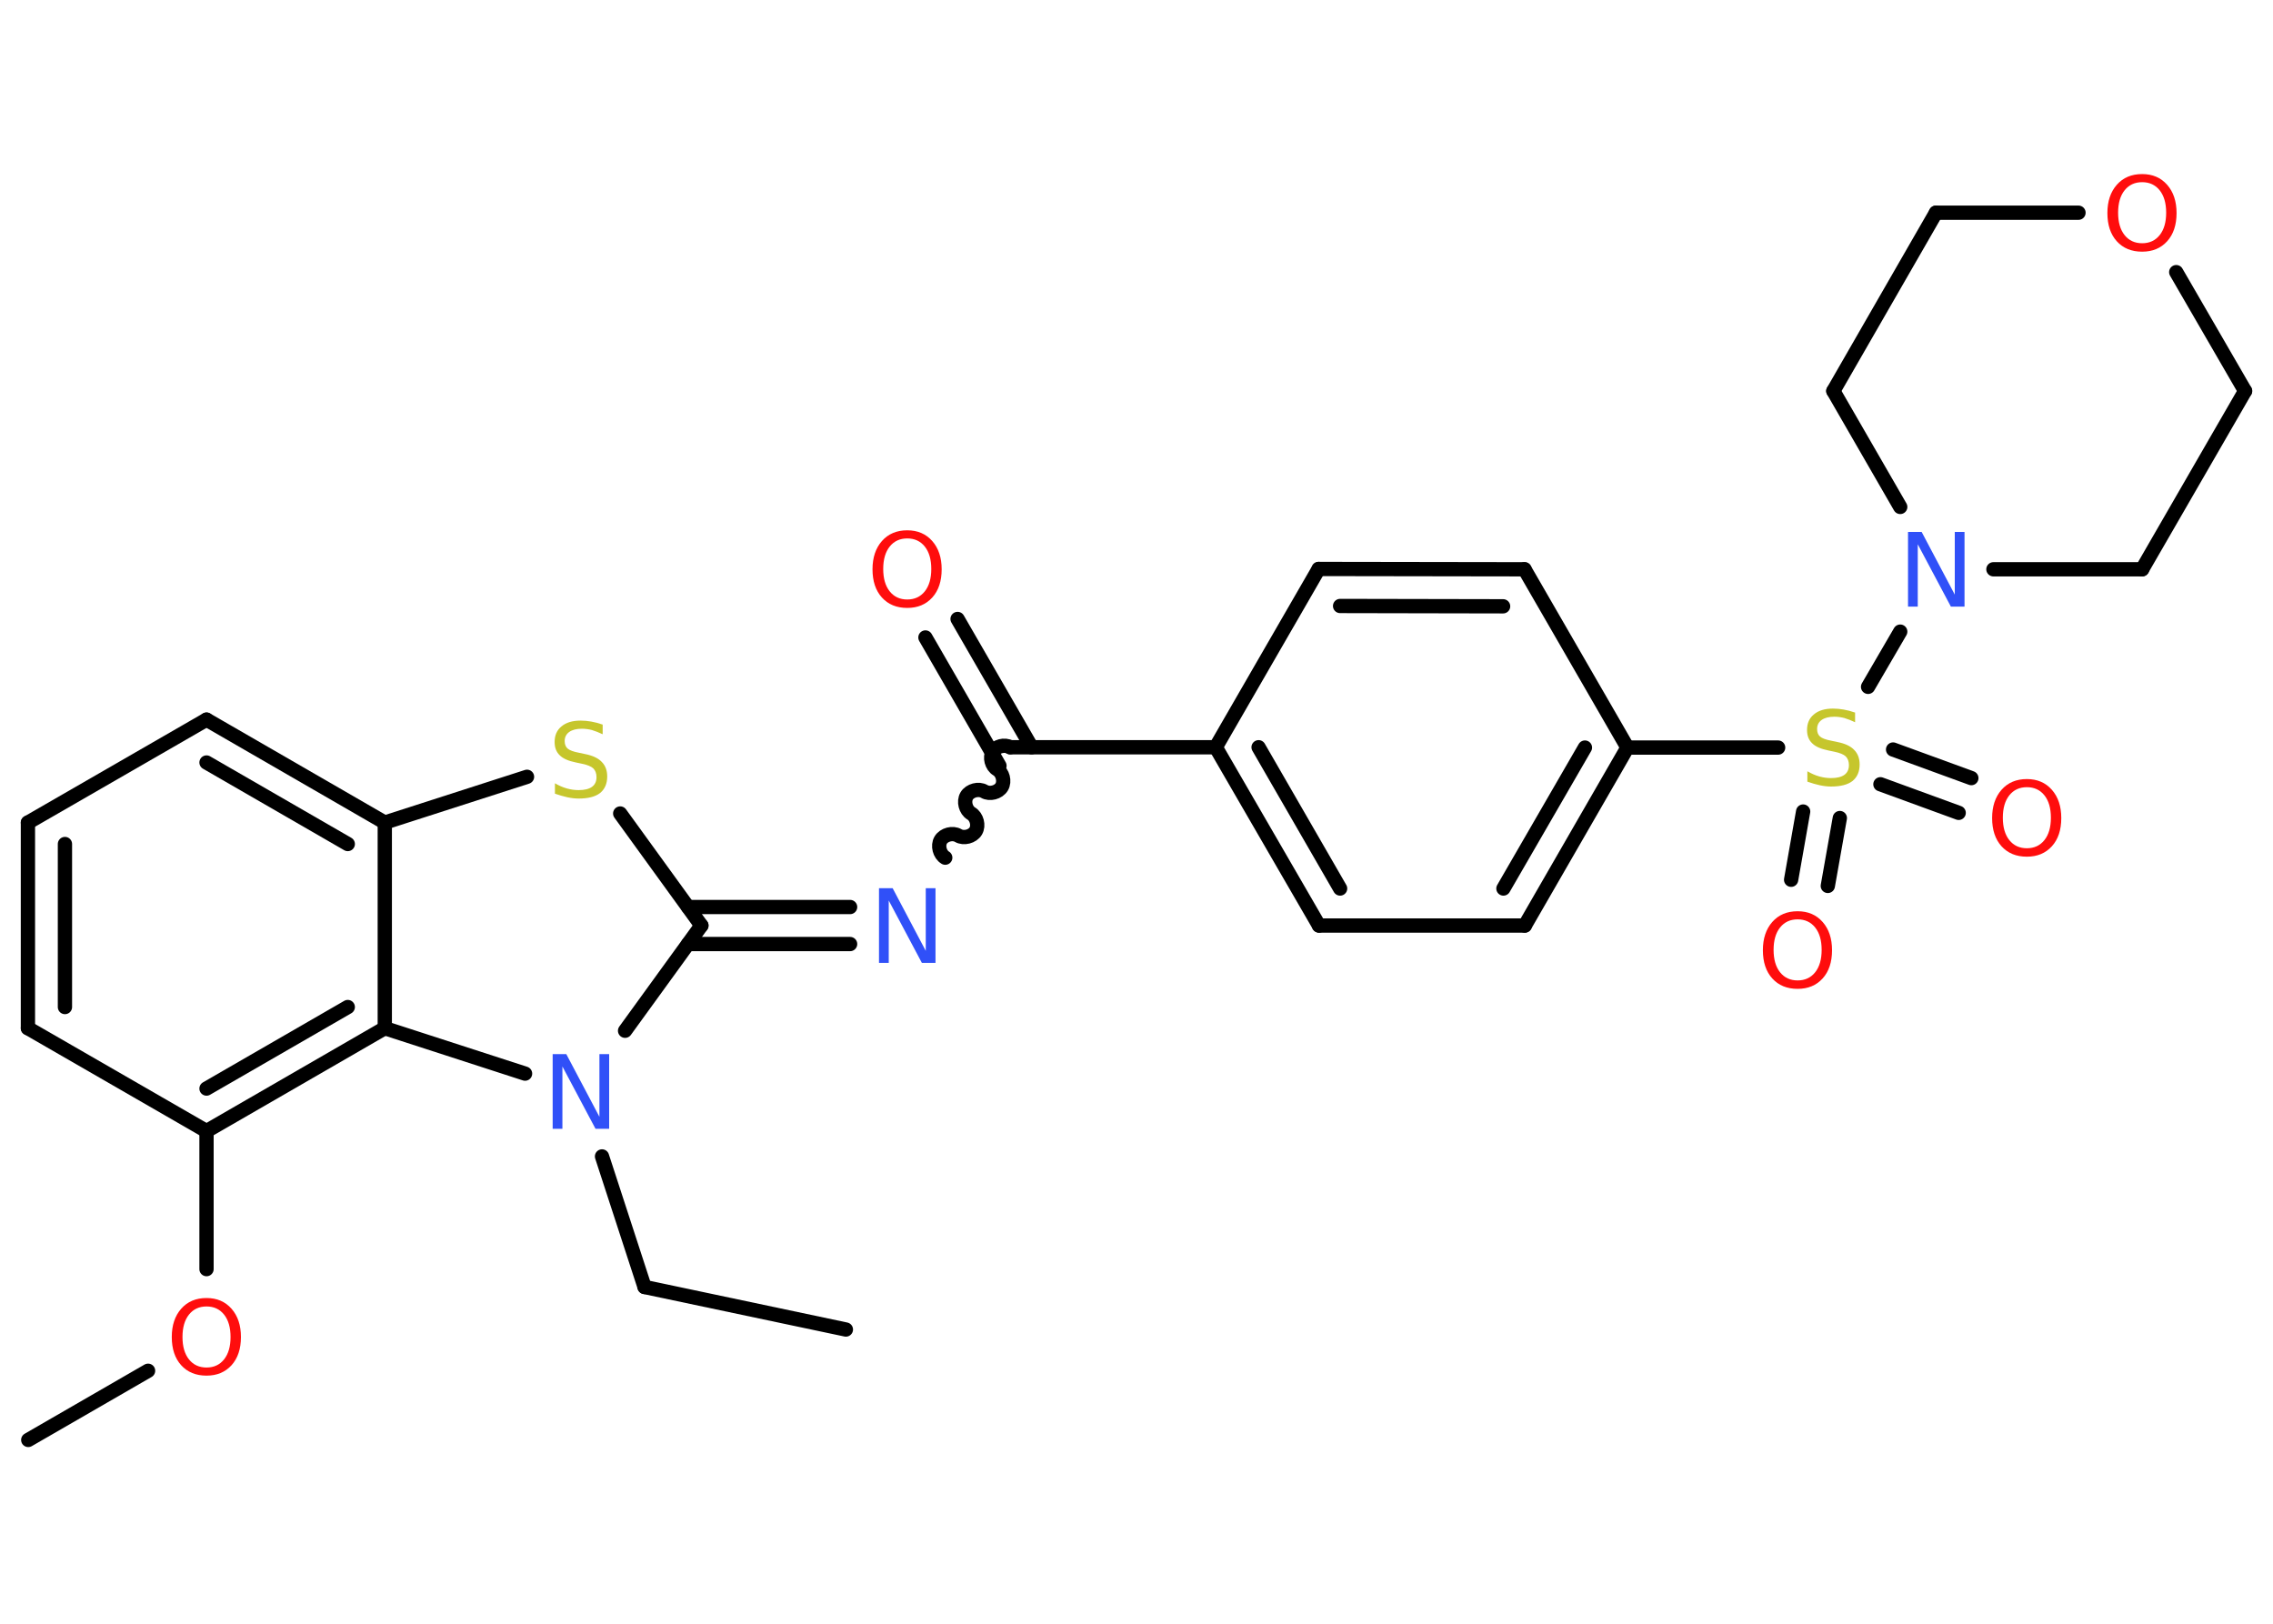 <?xml version='1.0' encoding='UTF-8'?>
<!DOCTYPE svg PUBLIC "-//W3C//DTD SVG 1.1//EN" "http://www.w3.org/Graphics/SVG/1.1/DTD/svg11.dtd">
<svg version='1.2' xmlns='http://www.w3.org/2000/svg' xmlns:xlink='http://www.w3.org/1999/xlink' width='70.0mm' height='50.0mm' viewBox='0 0 70.0 50.0'>
  <desc>Generated by the Chemistry Development Kit (http://github.com/cdk)</desc>
  <g stroke-linecap='round' stroke-linejoin='round' stroke='#000000' stroke-width='.44' fill='#FF0D0D'>
    <rect x='.0' y='.0' width='70.0' height='50.0' fill='#FFFFFF' stroke='none'/>
    <g id='mol1' class='mol'>
      <line id='mol1bnd1' class='bond' x1='26.05' y1='40.94' x2='19.85' y2='39.63'/>
      <line id='mol1bnd2' class='bond' x1='19.85' y1='39.63' x2='18.54' y2='35.61'/>
      <line id='mol1bnd3' class='bond' x1='19.25' y1='31.74' x2='21.6' y2='28.5'/>
      <g id='mol1bnd4' class='bond'>
        <line x1='21.19' y1='27.93' x2='26.18' y2='27.93'/>
        <line x1='21.19' y1='29.07' x2='26.18' y2='29.07'/>
      </g>
      <path id='mol1bnd5' class='bond' d='M31.11 23.01c-.17 -.1 -.44 -.03 -.54 .14c-.1 .17 -.03 .44 .14 .54c.17 .1 .24 .37 .14 .54c-.1 .17 -.37 .24 -.54 .14c-.17 -.1 -.44 -.03 -.54 .14c-.1 .17 -.03 .44 .14 .54c.17 .1 .24 .37 .14 .54c-.1 .17 -.37 .24 -.54 .14c-.17 -.1 -.44 -.03 -.54 .14c-.1 .17 -.03 .44 .14 .54' fill='none' stroke='#000000' stroke-width='.44'/>
      <g id='mol1bnd6' class='bond'>
        <line x1='30.78' y1='23.58' x2='28.5' y2='19.63'/>
        <line x1='31.77' y1='23.01' x2='29.49' y2='19.06'/>
      </g>
      <line id='mol1bnd7' class='bond' x1='31.11' y1='23.01' x2='37.44' y2='23.01'/>
      <g id='mol1bnd8' class='bond'>
        <line x1='37.44' y1='23.01' x2='40.62' y2='28.5'/>
        <line x1='38.76' y1='23.01' x2='41.27' y2='27.36'/>
      </g>
      <line id='mol1bnd9' class='bond' x1='40.62' y1='28.5' x2='46.96' y2='28.5'/>
      <g id='mol1bnd10' class='bond'>
        <line x1='46.96' y1='28.5' x2='50.12' y2='23.02'/>
        <line x1='46.3' y1='27.36' x2='48.81' y2='23.02'/>
      </g>
      <line id='mol1bnd11' class='bond' x1='50.12' y1='23.02' x2='54.76' y2='23.02'/>
      <g id='mol1bnd12' class='bond'>
        <line x1='56.66' y1='25.19' x2='56.29' y2='27.28'/>
        <line x1='55.53' y1='24.99' x2='55.16' y2='27.09'/>
      </g>
      <g id='mol1bnd13' class='bond'>
        <line x1='58.3' y1='23.08' x2='60.71' y2='23.96'/>
        <line x1='57.91' y1='24.15' x2='60.32' y2='25.03'/>
      </g>
      <line id='mol1bnd14' class='bond' x1='57.53' y1='21.15' x2='58.52' y2='19.45'/>
      <line id='mol1bnd15' class='bond' x1='58.52' y1='15.61' x2='56.46' y2='12.04'/>
      <line id='mol1bnd16' class='bond' x1='56.46' y1='12.04' x2='59.62' y2='6.55'/>
      <line id='mol1bnd17' class='bond' x1='59.62' y1='6.55' x2='64.01' y2='6.55'/>
      <line id='mol1bnd18' class='bond' x1='67.02' y1='8.38' x2='69.14' y2='12.04'/>
      <line id='mol1bnd19' class='bond' x1='69.14' y1='12.04' x2='65.97' y2='17.53'/>
      <line id='mol1bnd20' class='bond' x1='61.39' y1='17.53' x2='65.97' y2='17.53'/>
      <line id='mol1bnd21' class='bond' x1='50.12' y1='23.02' x2='46.95' y2='17.53'/>
      <g id='mol1bnd22' class='bond'>
        <line x1='46.95' y1='17.53' x2='40.61' y2='17.52'/>
        <line x1='46.29' y1='18.67' x2='41.27' y2='18.66'/>
      </g>
      <line id='mol1bnd23' class='bond' x1='37.44' y1='23.01' x2='40.61' y2='17.52'/>
      <line id='mol1bnd24' class='bond' x1='21.6' y1='28.5' x2='19.1' y2='25.05'/>
      <line id='mol1bnd25' class='bond' x1='16.23' y1='23.92' x2='11.85' y2='25.33'/>
      <g id='mol1bnd26' class='bond'>
        <line x1='11.85' y1='25.33' x2='6.36' y2='22.16'/>
        <line x1='10.71' y1='25.99' x2='6.36' y2='23.48'/>
      </g>
      <line id='mol1bnd27' class='bond' x1='6.36' y1='22.16' x2='.86' y2='25.33'/>
      <g id='mol1bnd28' class='bond'>
        <line x1='.86' y1='25.33' x2='.86' y2='31.66'/>
        <line x1='2.0' y1='25.99' x2='2.0' y2='31.01'/>
      </g>
      <line id='mol1bnd29' class='bond' x1='.86' y1='31.66' x2='6.36' y2='34.83'/>
      <line id='mol1bnd30' class='bond' x1='6.36' y1='34.83' x2='6.36' y2='39.08'/>
      <line id='mol1bnd31' class='bond' x1='4.56' y1='42.21' x2='.87' y2='44.34'/>
      <g id='mol1bnd32' class='bond'>
        <line x1='6.36' y1='34.83' x2='11.85' y2='31.66'/>
        <line x1='6.36' y1='33.52' x2='10.71' y2='31.01'/>
      </g>
      <line id='mol1bnd33' class='bond' x1='11.85' y1='25.33' x2='11.85' y2='31.66'/>
      <line id='mol1bnd34' class='bond' x1='16.17' y1='33.06' x2='11.85' y2='31.66'/>
      <path id='mol1atm3' class='atom' d='M17.02 32.46h.42l1.02 1.93v-1.93h.3v2.3h-.42l-1.02 -1.92v1.92h-.3v-2.3z' stroke='none' fill='#3050F8'/>
      <path id='mol1atm5' class='atom' d='M27.07 27.35h.42l1.02 1.93v-1.93h.3v2.3h-.42l-1.02 -1.92v1.92h-.3v-2.3z' stroke='none' fill='#3050F8'/>
      <path id='mol1atm7' class='atom' d='M27.94 16.58q-.34 .0 -.54 .25q-.2 .25 -.2 .69q.0 .44 .2 .69q.2 .25 .54 .25q.34 .0 .54 -.25q.2 -.25 .2 -.69q.0 -.44 -.2 -.69q-.2 -.25 -.54 -.25zM27.94 16.33q.48 .0 .77 .33q.29 .33 .29 .87q.0 .55 -.29 .87q-.29 .32 -.77 .32q-.49 .0 -.78 -.32q-.29 -.32 -.29 -.87q.0 -.54 .29 -.87q.29 -.33 .78 -.33z' stroke='none'/>
      <path id='mol1atm12' class='atom' d='M57.13 21.94v.3q-.17 -.08 -.33 -.13q-.16 -.04 -.31 -.04q-.25 .0 -.39 .1q-.14 .1 -.14 .28q.0 .15 .09 .23q.09 .08 .35 .13l.19 .04q.35 .07 .51 .24q.17 .17 .17 .45q.0 .33 -.22 .51q-.22 .17 -.66 .17q-.16 .0 -.35 -.04q-.18 -.04 -.38 -.11v-.32q.19 .11 .37 .16q.18 .05 .36 .05q.27 .0 .41 -.1q.14 -.1 .14 -.3q.0 -.17 -.1 -.27q-.1 -.09 -.34 -.14l-.19 -.04q-.35 -.07 -.5 -.22q-.16 -.15 -.16 -.41q.0 -.31 .21 -.48q.21 -.18 .59 -.18q.16 .0 .33 .03q.17 .03 .34 .09z' stroke='none' fill='#C6C62C'/>
      <path id='mol1atm13' class='atom' d='M55.36 28.31q-.34 .0 -.54 .25q-.2 .25 -.2 .69q.0 .44 .2 .69q.2 .25 .54 .25q.34 .0 .54 -.25q.2 -.25 .2 -.69q.0 -.44 -.2 -.69q-.2 -.25 -.54 -.25zM55.36 28.06q.48 .0 .77 .33q.29 .33 .29 .87q.0 .55 -.29 .87q-.29 .32 -.77 .32q-.49 .0 -.78 -.32q-.29 -.32 -.29 -.87q.0 -.54 .29 -.87q.29 -.33 .78 -.33z' stroke='none'/>
      <path id='mol1atm14' class='atom' d='M62.42 24.24q-.34 .0 -.54 .25q-.2 .25 -.2 .69q.0 .44 .2 .69q.2 .25 .54 .25q.34 .0 .54 -.25q.2 -.25 .2 -.69q.0 -.44 -.2 -.69q-.2 -.25 -.54 -.25zM62.42 23.99q.48 .0 .77 .33q.29 .33 .29 .87q.0 .55 -.29 .87q-.29 .32 -.77 .32q-.49 .0 -.78 -.32q-.29 -.32 -.29 -.87q.0 -.54 .29 -.87q.29 -.33 .78 -.33z' stroke='none'/>
      <path id='mol1atm15' class='atom' d='M58.76 16.38h.42l1.02 1.93v-1.93h.3v2.3h-.42l-1.02 -1.92v1.92h-.3v-2.3z' stroke='none' fill='#3050F8'/>
      <path id='mol1atm18' class='atom' d='M65.97 5.61q-.34 .0 -.54 .25q-.2 .25 -.2 .69q.0 .44 .2 .69q.2 .25 .54 .25q.34 .0 .54 -.25q.2 -.25 .2 -.69q.0 -.44 -.2 -.69q-.2 -.25 -.54 -.25zM65.97 5.36q.48 .0 .77 .33q.29 .33 .29 .87q.0 .55 -.29 .87q-.29 .32 -.77 .32q-.49 .0 -.78 -.32q-.29 -.32 -.29 -.87q.0 -.54 .29 -.87q.29 -.33 .78 -.33z' stroke='none'/>
      <path id='mol1atm23' class='atom' d='M18.56 22.31v.3q-.17 -.08 -.33 -.13q-.16 -.04 -.31 -.04q-.25 .0 -.39 .1q-.14 .1 -.14 .28q.0 .15 .09 .23q.09 .08 .35 .13l.19 .04q.35 .07 .51 .24q.17 .17 .17 .45q.0 .33 -.22 .51q-.22 .17 -.66 .17q-.16 .0 -.35 -.04q-.18 -.04 -.38 -.11v-.32q.19 .11 .37 .16q.18 .05 .36 .05q.27 .0 .41 -.1q.14 -.1 .14 -.3q.0 -.17 -.1 -.27q-.1 -.09 -.34 -.14l-.19 -.04q-.35 -.07 -.5 -.22q-.16 -.15 -.16 -.41q.0 -.31 .21 -.48q.21 -.18 .59 -.18q.16 .0 .33 .03q.17 .03 .34 .09z' stroke='none' fill='#C6C62C'/>
      <path id='mol1atm29' class='atom' d='M6.36 40.23q-.34 .0 -.54 .25q-.2 .25 -.2 .69q.0 .44 .2 .69q.2 .25 .54 .25q.34 .0 .54 -.25q.2 -.25 .2 -.69q.0 -.44 -.2 -.69q-.2 -.25 -.54 -.25zM6.36 39.97q.48 .0 .77 .33q.29 .33 .29 .87q.0 .55 -.29 .87q-.29 .32 -.77 .32q-.49 .0 -.78 -.32q-.29 -.32 -.29 -.87q.0 -.54 .29 -.87q.29 -.33 .78 -.33z' stroke='none'/>
    </g>
  </g>
</svg>
